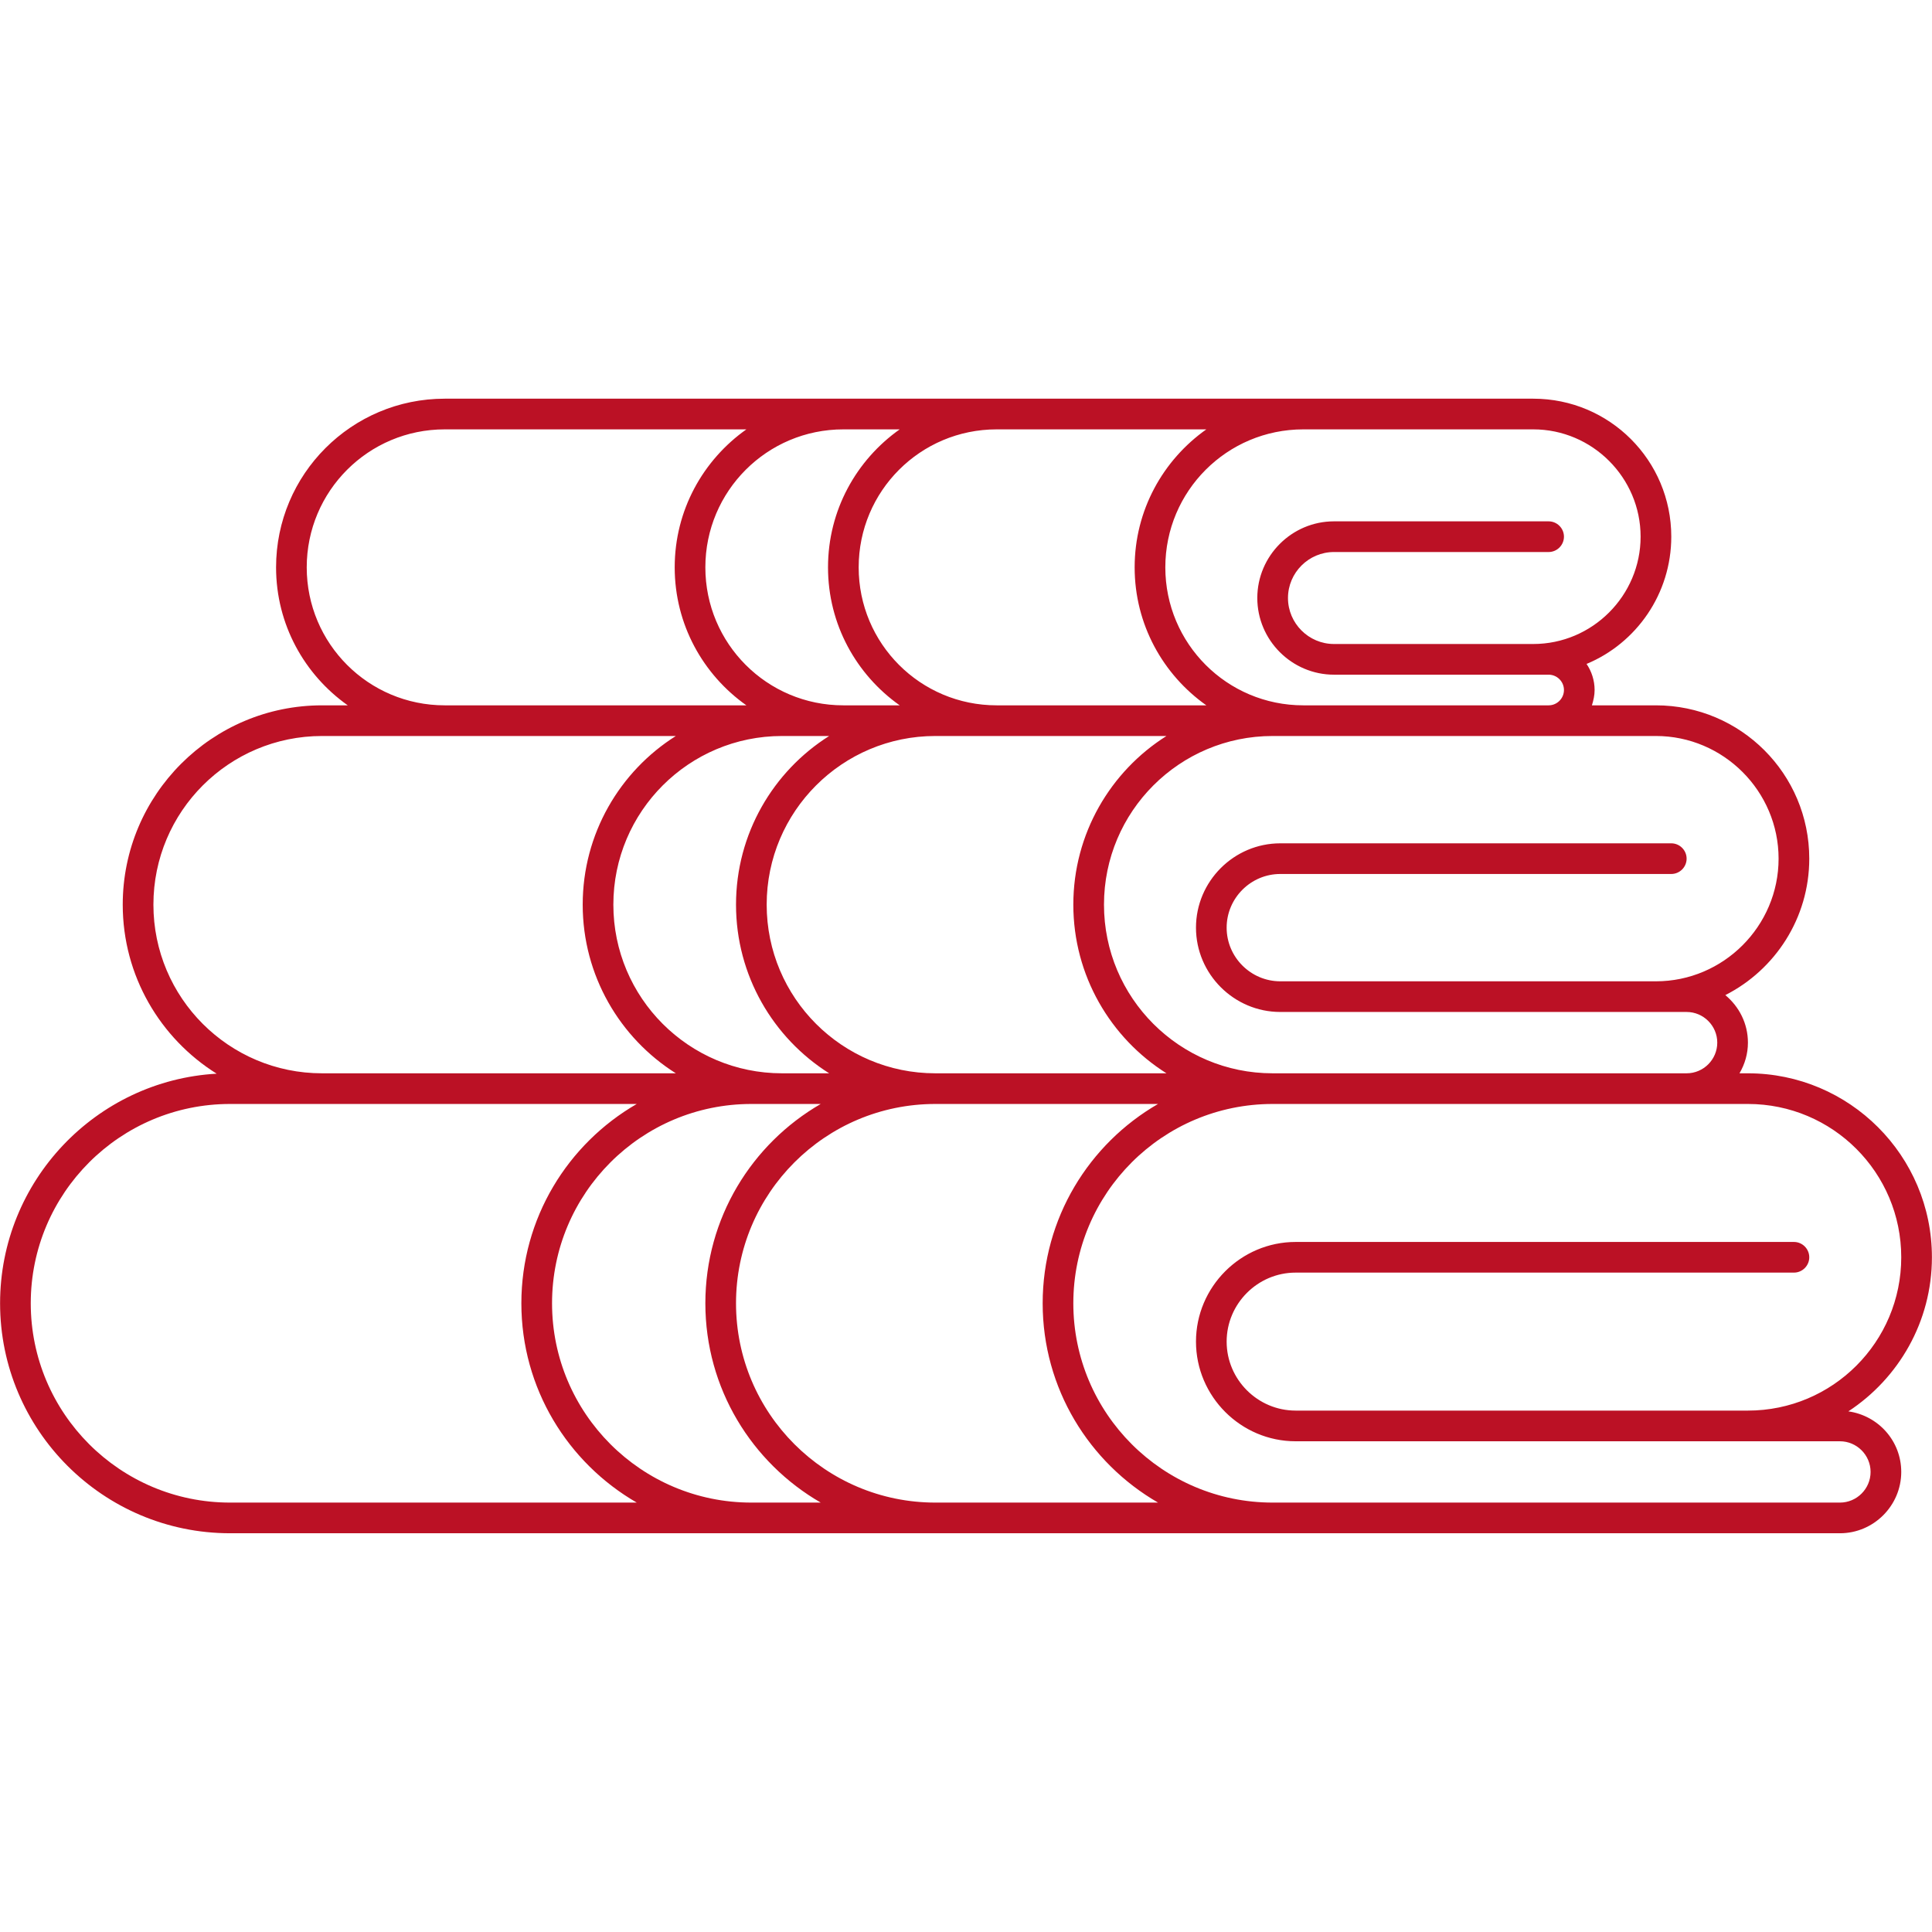 <svg xmlns="http://www.w3.org/2000/svg" xmlns:xlink="http://www.w3.org/1999/xlink" width="512" zoomAndPan="magnify" viewBox="0 0 384 384" height="512" preserveAspectRatio="xMidYMid meet" version="1.0"><defs><clipPath id="276f8bf6fb"><path d="M 0 79.242 L 384 79.242 L 384 304.992 L 0 304.992 Z M 0 79.242 " clip-rule="nonzero"/></clipPath></defs><g clip-path="url(#276f8bf6fb)"><path fill="#bb1125" d="M 367.375 280.52 C 377.355 273.969 383.984 262.695 383.984 249.895 C 383.984 229.707 367.602 213.328 347.414 213.328 L 345.738 213.328 C 346.805 211.5 347.414 209.441 347.414 207.23 C 347.414 203.422 345.664 200.07 342.922 197.785 C 352.824 192.758 359.605 182.473 359.605 170.664 C 359.605 153.828 345.969 140.191 329.129 140.191 L 316.406 140.191 C 316.711 139.199 316.941 138.211 316.941 137.145 C 316.941 135.238 316.332 133.41 315.34 131.961 C 325.246 127.848 332.18 118.02 332.18 106.668 C 332.18 91.508 319.914 79.242 304.75 79.242 L 88.391 79.242 C 69.879 79.242 54.871 94.25 54.871 112.766 C 54.871 124.117 60.508 134.098 69.117 140.191 L 64.012 140.191 C 42.148 140.191 24.395 157.941 24.395 179.805 C 24.395 193.977 31.863 206.395 43.062 213.402 C 19.062 214.773 0.016 234.734 0.016 259.039 C 0.016 284.254 20.512 304.746 45.727 304.746 L 365.699 304.746 C 372.402 304.746 377.887 299.262 377.887 292.559 C 377.887 286.387 373.316 281.359 367.375 280.52 Z M 353.508 170.664 C 353.508 184.074 342.539 195.043 329.129 195.043 L 254.469 195.043 C 248.605 195.043 243.805 190.242 243.805 184.379 C 243.805 178.512 248.605 173.711 254.469 173.711 L 332.18 173.711 C 333.855 173.711 335.227 172.34 335.227 170.664 C 335.227 168.988 333.855 167.617 332.18 167.617 L 254.469 167.617 C 245.254 167.617 237.711 175.16 237.711 184.379 C 237.711 193.594 245.254 201.137 254.469 201.137 L 335.227 201.137 C 338.578 201.137 341.32 203.879 341.32 207.23 C 341.32 210.586 338.578 213.328 335.227 213.328 L 252.945 213.328 C 234.434 213.328 219.426 198.32 219.426 179.805 C 219.426 161.293 234.434 146.285 252.945 146.285 L 329.129 146.285 C 342.539 146.285 353.508 157.254 353.508 170.664 Z M 185.906 213.328 C 167.395 213.328 152.383 198.32 152.383 179.805 C 152.383 161.293 167.395 146.285 185.906 146.285 L 231.844 146.285 C 220.723 153.293 213.332 165.711 213.332 179.805 C 213.332 193.898 220.723 206.316 231.844 213.328 Z M 121.91 179.805 C 121.91 161.293 136.918 146.285 155.434 146.285 L 164.801 146.285 C 153.68 153.293 146.289 165.711 146.289 179.805 C 146.289 193.898 153.68 206.316 164.801 213.328 L 155.434 213.328 C 136.918 213.328 121.91 198.32 121.91 179.805 Z M 304.75 85.34 C 316.484 85.34 326.082 94.938 326.082 106.668 C 326.082 118.402 316.484 128 304.75 128 L 265.137 128 C 260.109 128 255.996 123.887 255.996 118.859 C 255.996 113.832 260.109 109.719 265.137 109.719 L 307.801 109.719 C 309.477 109.719 310.848 108.348 310.848 106.668 C 310.848 104.992 309.477 103.621 307.801 103.621 L 265.137 103.621 C 256.758 103.621 249.898 110.48 249.898 118.859 C 249.898 127.238 256.758 134.098 265.137 134.098 L 307.801 134.098 C 309.477 134.098 310.848 135.469 310.848 137.145 C 310.848 138.82 309.477 140.191 307.801 140.191 L 259.043 140.191 C 243.883 140.191 231.617 127.926 231.617 112.766 C 231.617 97.605 243.883 85.34 259.043 85.34 Z M 239.766 85.34 C 231.16 91.434 225.52 101.414 225.52 112.766 C 225.52 124.117 231.16 134.098 239.766 140.191 L 198.094 140.191 C 182.934 140.191 170.668 127.926 170.668 112.766 C 170.668 97.605 182.934 85.34 198.094 85.34 Z M 178.82 85.34 C 170.211 91.434 164.574 101.414 164.574 112.766 C 164.574 124.117 170.211 134.098 178.82 140.191 L 167.621 140.191 C 152.461 140.191 140.195 127.926 140.195 112.766 C 140.195 97.605 152.461 85.34 167.621 85.34 Z M 60.965 112.766 C 60.965 97.605 73.23 85.34 88.391 85.34 L 148.348 85.34 C 139.738 91.434 134.102 101.414 134.102 112.766 C 134.102 124.117 139.738 134.098 148.348 140.191 L 88.391 140.191 C 73.23 140.191 60.965 127.926 60.965 112.766 Z M 30.492 179.805 C 30.492 161.293 45.5 146.285 64.012 146.285 L 134.328 146.285 C 123.207 153.293 115.816 165.711 115.816 179.805 C 115.816 193.898 123.207 206.316 134.328 213.328 L 64.012 213.328 C 45.5 213.328 30.492 198.32 30.492 179.805 Z M 45.727 298.652 C 23.863 298.652 6.113 280.902 6.113 259.039 C 6.113 237.172 23.863 219.422 45.727 219.422 L 126.559 219.422 C 112.844 227.344 103.625 242.125 103.625 259.039 C 103.625 275.949 112.844 290.73 126.559 298.652 Z M 149.336 298.652 C 127.473 298.652 109.723 280.902 109.723 259.039 C 109.723 237.172 127.473 219.422 149.336 219.422 L 163.125 219.422 C 149.414 227.344 140.195 242.125 140.195 259.039 C 140.195 275.949 149.414 290.73 163.125 298.652 Z M 185.906 298.652 C 164.039 298.652 146.289 280.902 146.289 259.039 C 146.289 237.172 164.039 219.422 185.906 219.422 L 230.168 219.422 C 216.453 227.344 207.238 242.125 207.238 259.039 C 207.238 275.949 216.453 290.73 230.168 298.652 Z M 365.699 298.652 L 252.945 298.652 C 231.082 298.652 213.332 280.902 213.332 259.039 C 213.332 237.172 231.082 219.422 252.945 219.422 L 347.414 219.422 C 364.25 219.422 377.887 233.059 377.887 249.895 C 377.887 266.73 364.25 280.367 347.414 280.367 L 257.52 280.367 C 249.977 280.367 243.805 274.199 243.805 266.656 C 243.805 259.113 249.977 252.941 257.52 252.941 L 356.559 252.941 C 358.234 252.941 359.605 251.57 359.605 249.895 C 359.605 248.219 358.234 246.848 356.559 246.848 L 257.52 246.848 C 246.625 246.848 237.711 255.762 237.711 266.656 C 237.711 277.551 246.625 286.465 257.52 286.465 L 365.699 286.465 C 369.051 286.465 371.793 289.207 371.793 292.559 C 371.793 295.91 369.051 298.652 365.699 298.652 Z M 365.699 298.652 " fill-opacity="1" fill-rule="nonzero"/></g></svg>